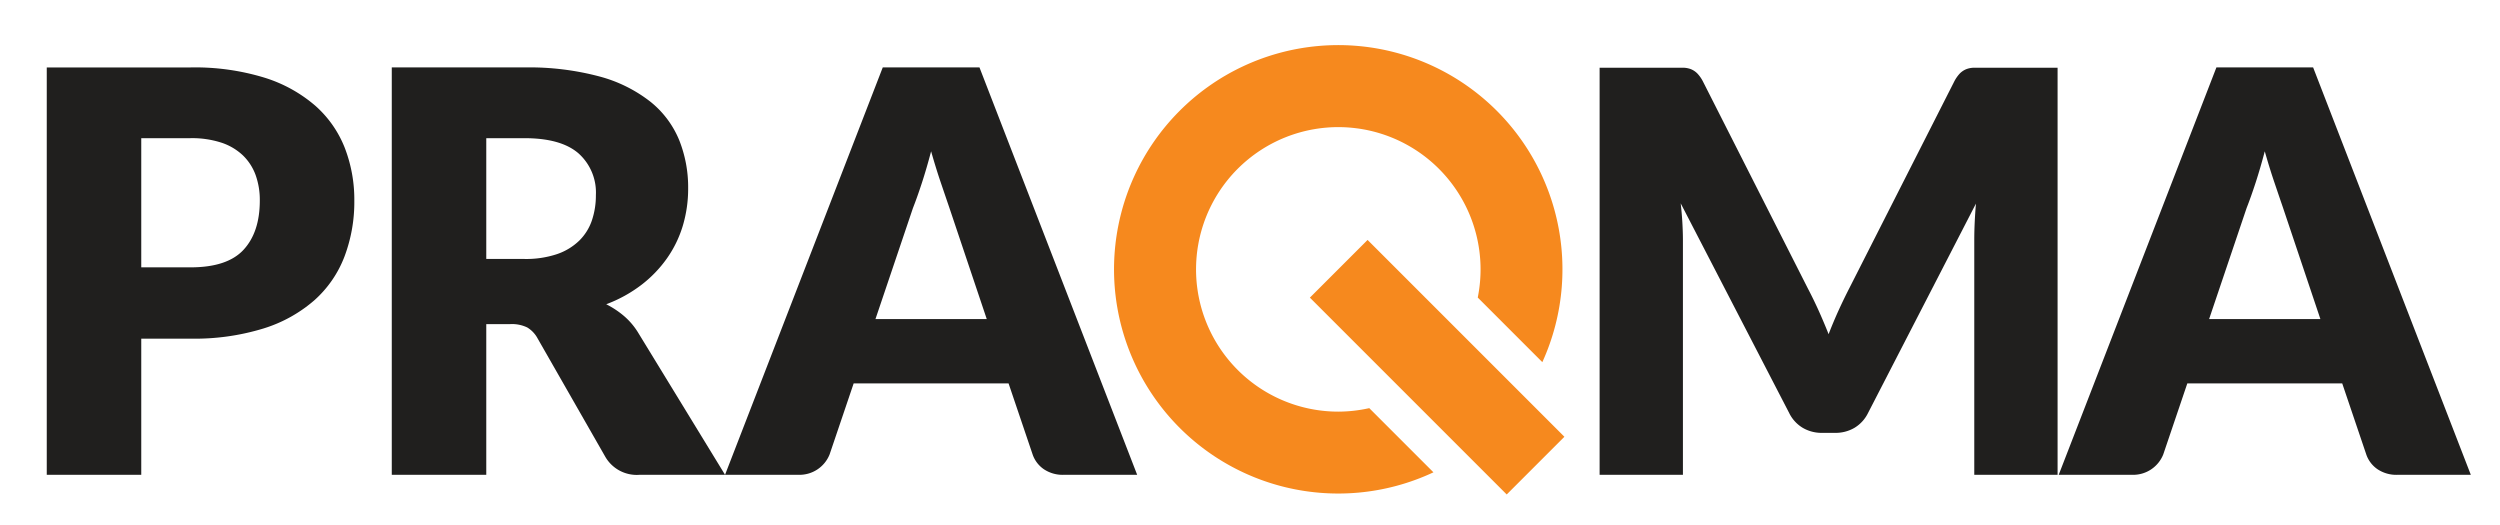 <svg id="master-artboard" xmlns="http://www.w3.org/2000/svg" viewBox="0 0 400 84"><defs><style>.cls-1{fill:#fff;fill-opacity:0;}.cls-2{fill:#201f1e;}.cls-3{fill:#f6891e;}</style></defs><title>praqma</title><path class="cls-1" d="M92.544,24.524q-2.795-2.418-8.655-2.417H77.804L77.804,41.433h6.085a15.582,15.582,0,0,0,5.256-.783,9.486,9.486,0,0,0,3.557-2.17,8.261,8.261,0,0,0,2.012-3.244,12.449,12.449,0,0,0,.627-4.004A8.395,8.395,0,0,0,92.544,24.524Z"/><path class="cls-1" d="M38.863,24.86A9.176,9.176,0,0,0,35.42,22.823a15.271,15.271,0,0,0-4.944-.716H22.601V42.776H30.475q5.906,0,8.499-2.819,2.595-2.818,2.594-7.875a11.797,11.797,0,0,0-.669-4.071A8.317,8.317,0,0,0,38.863,24.86Z"/><path class="cls-1" d="M150.521,29.199q-.786-2.307-1.544-4.989-.718,2.729-1.476,5.056-.762,2.325-1.431,4.026L140.074,51.05h17.806L151.886,33.203Q151.305,31.503,150.521,29.199Z"/><path class="cls-1" d="M363.906,29.199q-.783-2.307-1.543-4.989-.717,2.729-1.476,5.056-.764,2.325-1.432,4.026l-5.997,17.758h17.805l-5.992-17.847Q364.69,31.503,363.906,29.199Z"/><path class="cls-2" d="M370.101,10.789H354.625L329.394,75.97h11.81a5.181,5.181,0,0,0,4.919-3.266l3.848-11.362H374.755L378.6,72.704a4.72,4.72,0,0,0,1.767,2.348,5.412,5.412,0,0,0,3.245.918h11.719Zm-16.643,40.261,5.997-17.758q.67-1.7,1.432-4.026.76-2.325,1.476-5.056.76,2.685,1.543,4.989.78,2.303,1.364,4.004l5.992,17.847Z"/><path class="cls-2" d="M50.45,16.919a22.73,22.73,0,0,0-8.143-4.495,37.921,37.921,0,0,0-11.831-1.634H7.481V75.97H22.601V54.183h7.875a37.423,37.423,0,0,0,11.698-1.632,22.514,22.514,0,0,0,8.163-4.542,17.935,17.935,0,0,0,4.786-6.978,24.72,24.72,0,0,0,1.568-8.948,22.955,22.955,0,0,0-1.521-8.41A17.552,17.552,0,0,0,50.45,16.919Zm-11.476,23.039q-2.596,2.818-8.499,2.819H22.601V22.107h7.875a15.271,15.271,0,0,1,4.944.716,9.176,9.176,0,0,1,3.443,2.037,8.317,8.317,0,0,1,2.037,3.152,11.797,11.797,0,0,1,.669,4.071Q41.569,37.14,38.974,39.957Z"/><path class="cls-2" d="M315.949,10.834a3.679,3.679,0,0,0-1.32.225,3.072,3.072,0,0,0-1.052.693,5.643,5.643,0,0,0-.915,1.321l-16.731,32.962q-.896,1.744-1.746,3.604-.846,1.859-1.608,3.829-.764-1.926-1.588-3.762-.83-1.833-1.723-3.537h0L272.49,13.073a5.494,5.494,0,0,0-.92-1.321,3.053,3.053,0,0,0-1.047-.693,3.705,3.705,0,0,0-1.323-.225H255.938V75.97h13.33V38.481q0-1.296-.088-2.841-.09-1.544-.27-3.108L286.27,66.084a5.651,5.651,0,0,0,2.17,2.37,5.971,5.971,0,0,0,3.108.805h2.058a5.984,5.984,0,0,0,3.108-.805,5.668,5.668,0,0,0,2.17-2.37L316.152,32.576q-.269,3.177-.268,5.905V75.97h13.33V10.834h-13.265Z"/><path class="cls-2" d="M141.24,10.789,116.007,75.967,102.141,53.289a11.161,11.161,0,0,0-2.306-2.73,14.311,14.311,0,0,0-2.839-1.879,21.85,21.85,0,0,0,5.613-3.088,19.578,19.578,0,0,0,4.115-4.271,18.131,18.131,0,0,0,2.528-5.211,20.663,20.663,0,0,0,.852-5.996,20.338,20.338,0,0,0-1.433-7.694,15.341,15.341,0,0,0-4.586-6.129A22.692,22.692,0,0,0,95.945,12.243a43.587,43.587,0,0,0-12.056-1.454H62.684V75.97H77.804V51.857h3.848a5.614,5.614,0,0,1,2.706.536,4.572,4.572,0,0,1,1.679,1.79L96.86,73.106A5.809,5.809,0,0,0,102.318,75.97h25.5a5.187,5.187,0,0,0,4.92-3.266l3.848-11.362h24.784L165.216,72.704a4.725,4.725,0,0,0,1.767,2.348,5.41,5.41,0,0,0,3.244.918H181.947L156.716,10.789ZM94.713,35.237a8.261,8.261,0,0,1-2.012,3.244,9.486,9.486,0,0,1-3.557,2.17,15.582,15.582,0,0,1-5.256.783H77.804L77.804,22.107h6.085q5.857,0,8.655,2.417a8.395,8.395,0,0,1,2.797,6.709A12.449,12.449,0,0,1,94.713,35.237Zm45.361,15.813,5.996-17.758q.67-1.7,1.431-4.026.759-2.325,1.476-5.056.76,2.685,1.544,4.989.781,2.303,1.364,4.004l5.994,17.847Z"/><path class="cls-3" d="M214.115,65.862a22.761,22.761,0,1,1,22.325-18.255L246.774,57.943A35.874,35.874,0,1,0,229.351,75.571l-10.268-10.269A22.849,22.849,0,0,1,214.115,65.862Z"/><rect class="cls-3" x="223.414" y="36.484" width="13.054" height="44.537" transform="translate(25.804 179.801) rotate(-45)"/></svg>